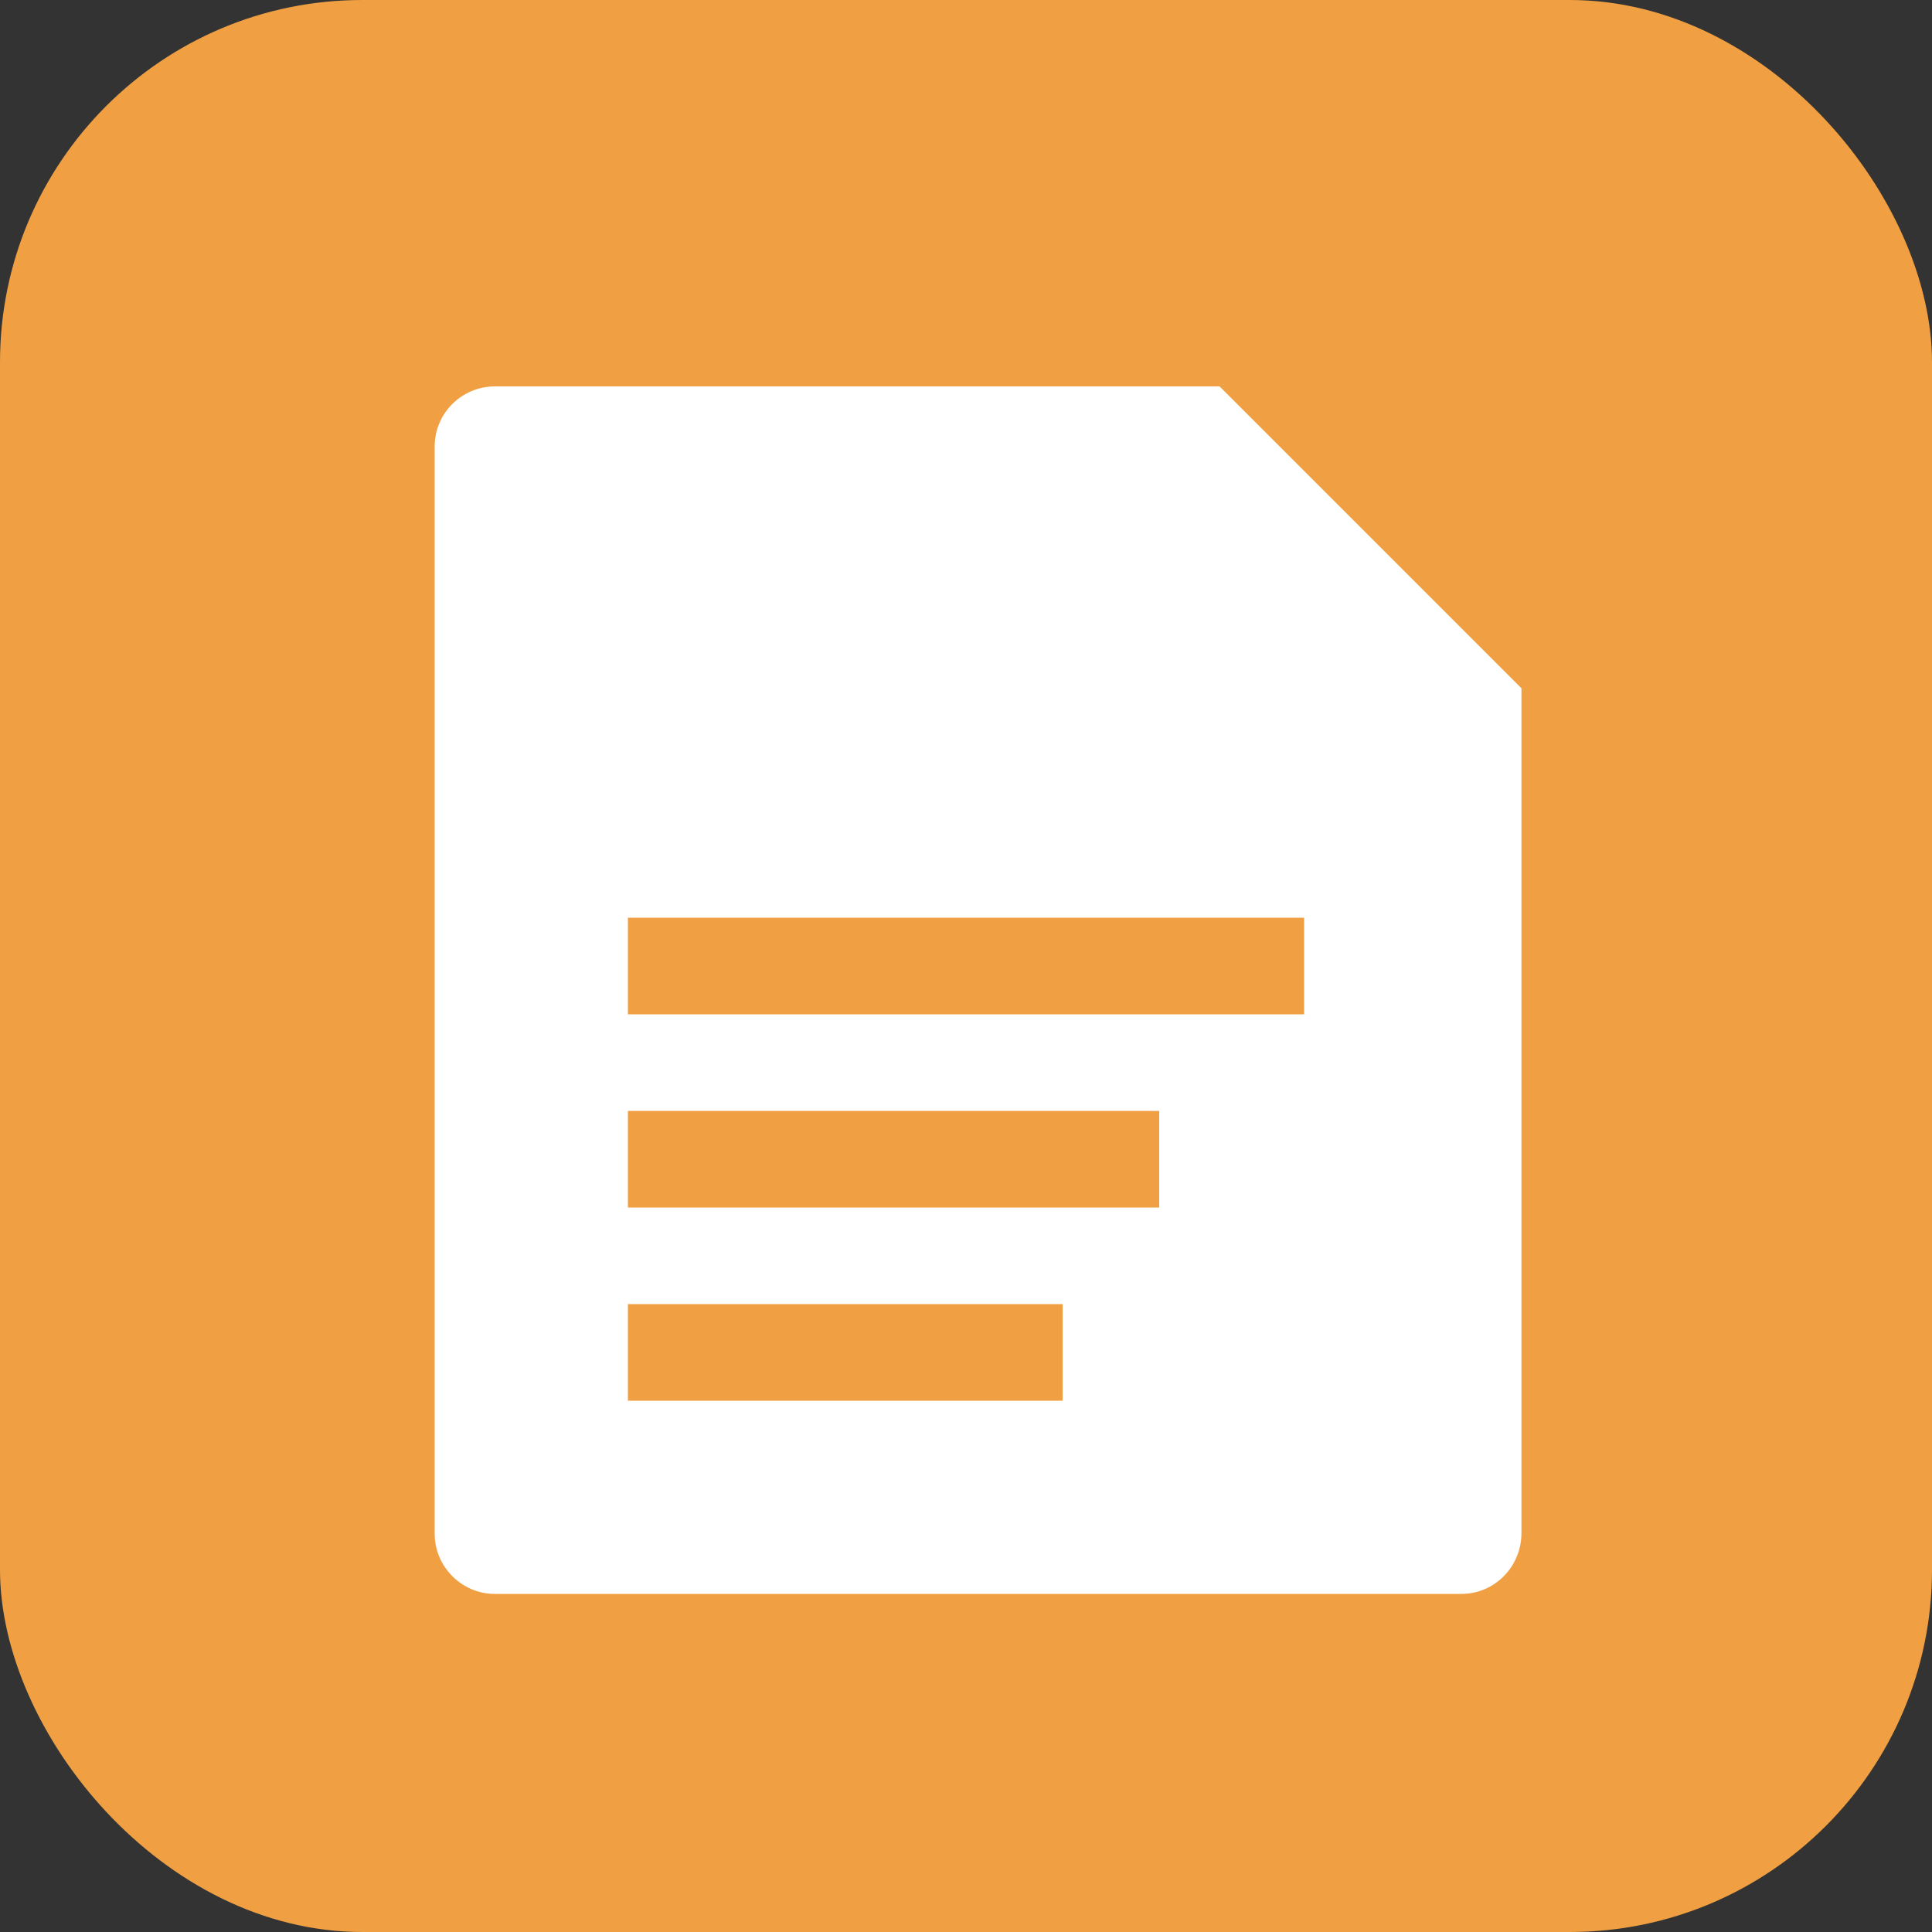 <svg width="32" height="32" viewBox="0 0 32 32" fill="none" xmlns="http://www.w3.org/2000/svg">
<rect x="0" y="0" width="32" height="32" fill="#333333" stroke="none"/>
<rect width="32" height="32" rx="6" fill="#F0A042"/>
<path fill-rule="evenodd" clip-rule="evenodd" d="M7.2 7.392C7.2 6.844 7.648 6.4 8.199 6.4H20.2L25.2 11.4L25.2 25.392C25.2 25.949 24.755 26.4 24.207 26.4H8.194C7.645 26.4 7.2 25.945 7.2 25.408V7.392ZM21.6 15.2H10.4V16.8H21.6V15.2ZM10.4 18.4H19.2V20H10.4V18.4ZM17.6 21.6H10.4V23.2H17.6V21.6Z" fill="white"/>
</svg>

